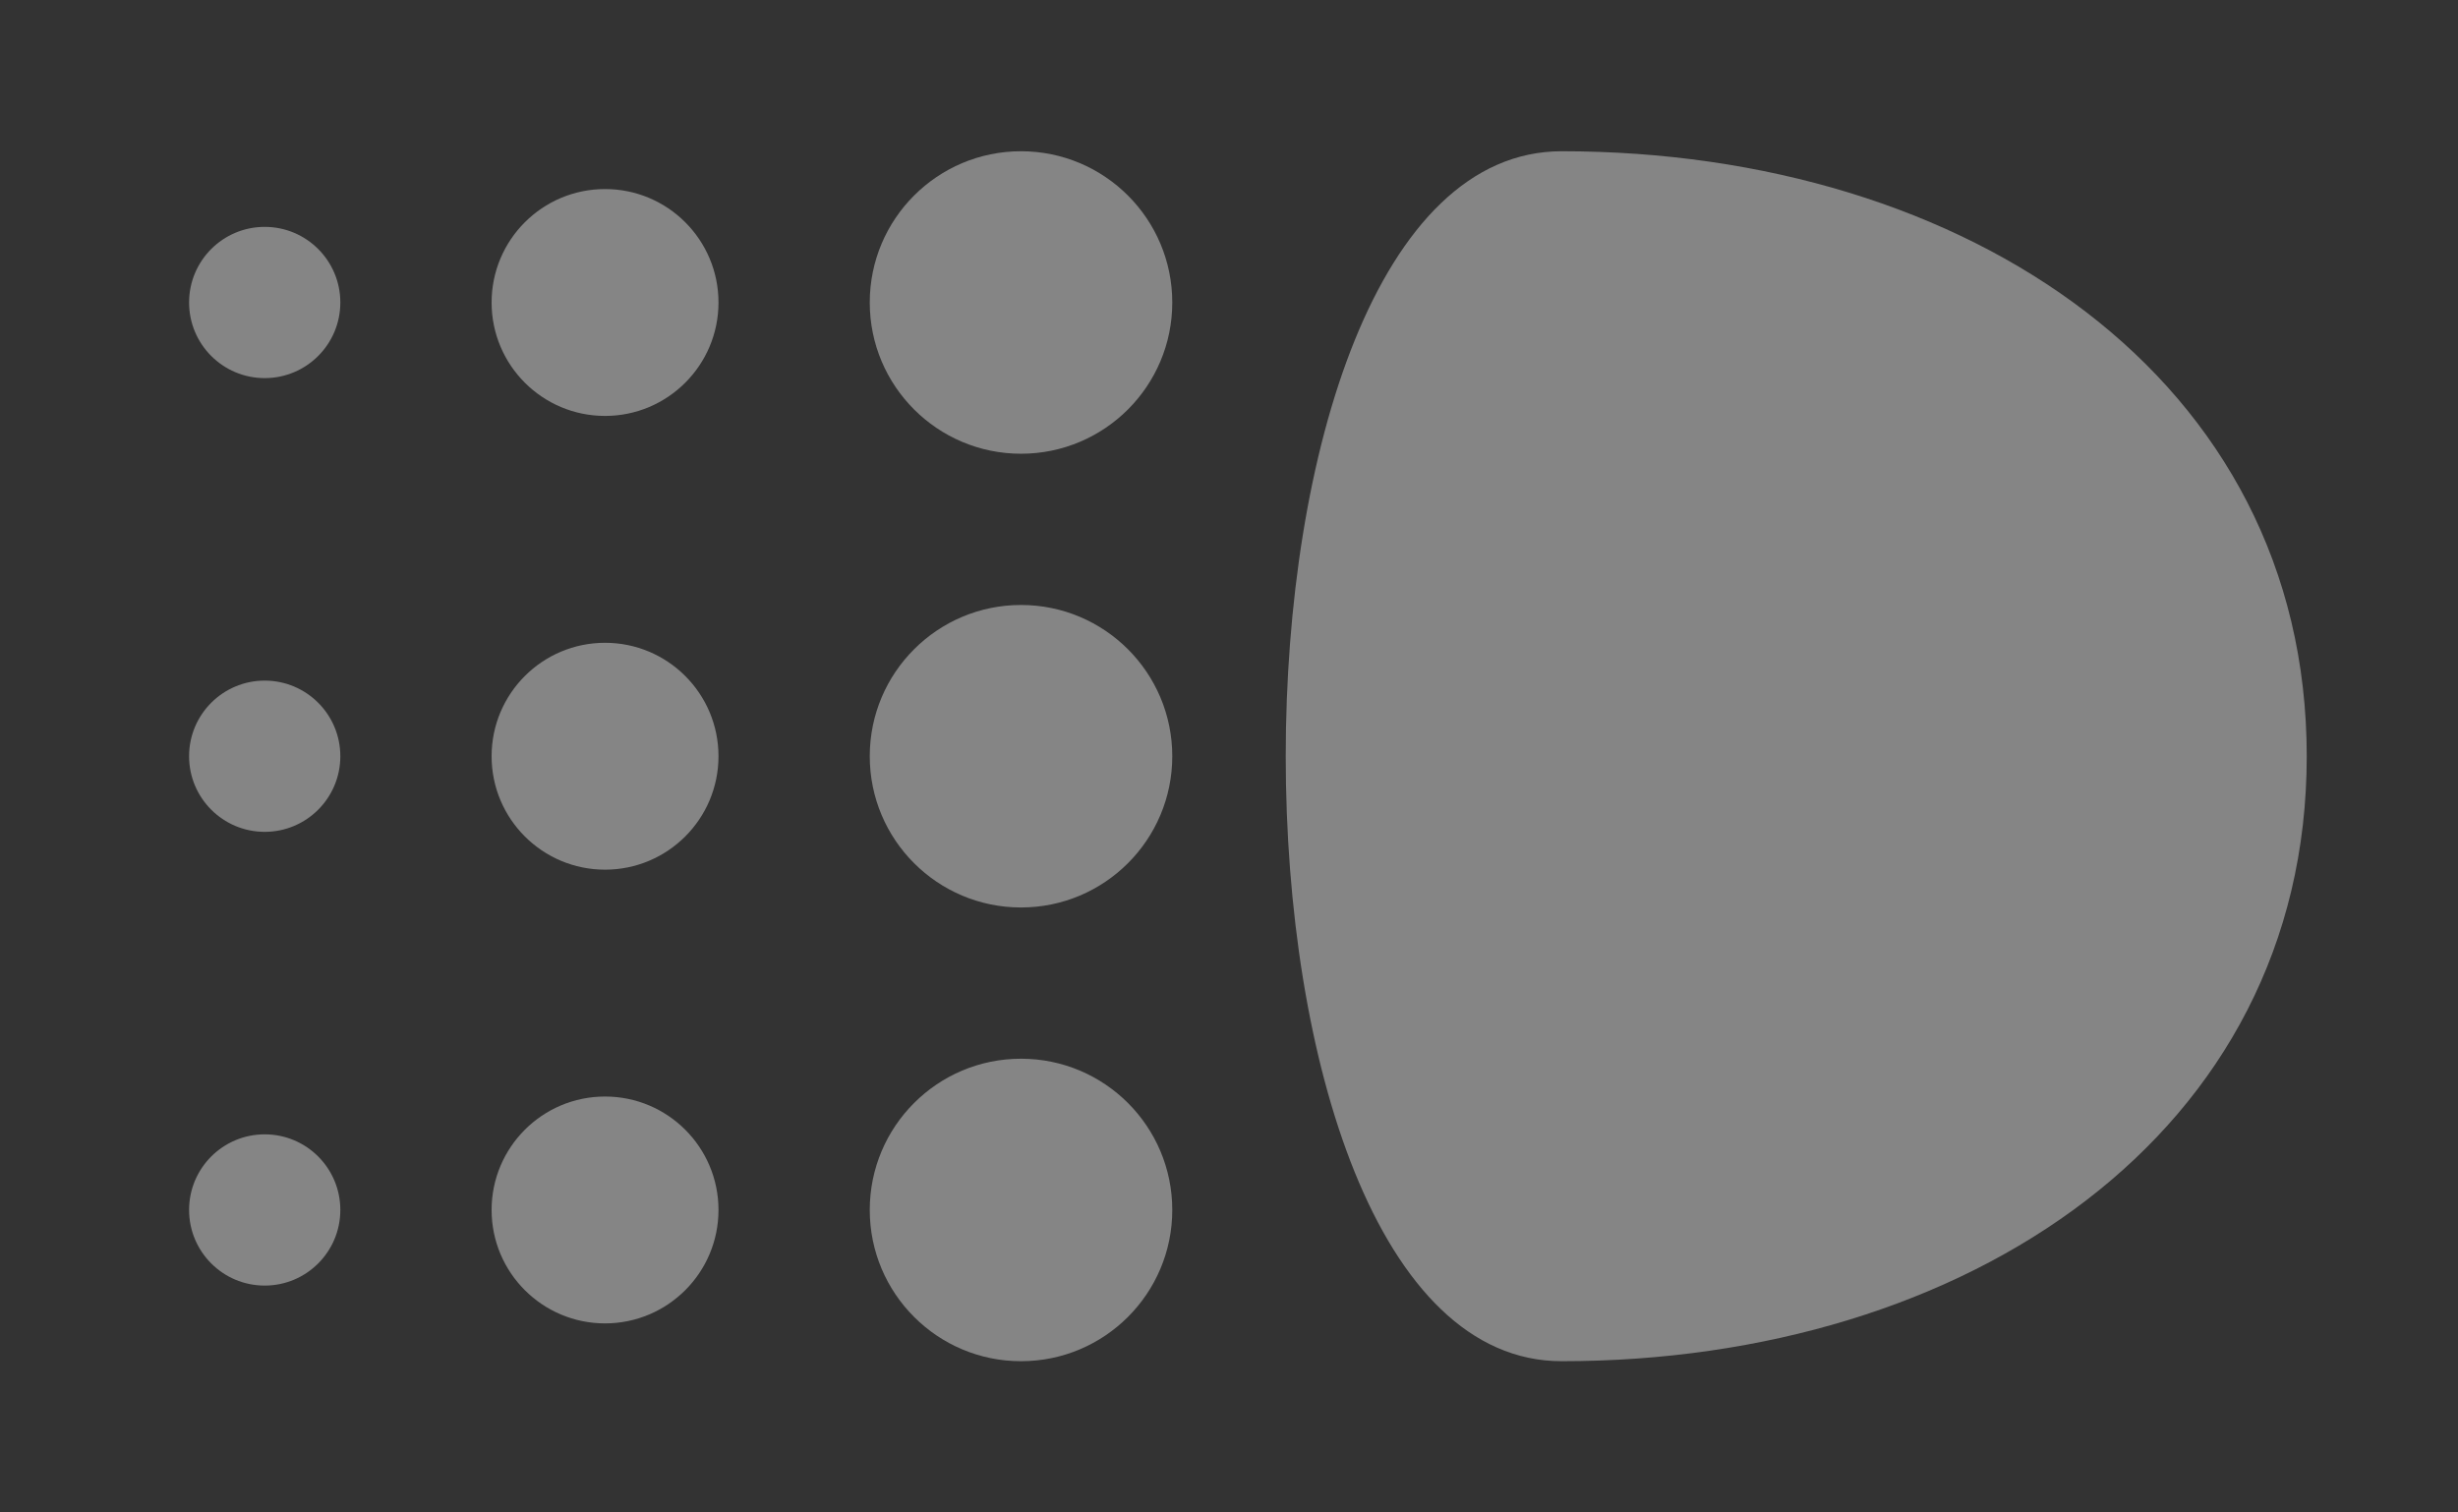 <svg width="52" height="32" viewBox="0 0 52 32" fill="none" xmlns="http://www.w3.org/2000/svg">
<rect x="0" y="0" width="52" height="32" fill="#333333" stroke="none"/>
<path d="M33.038 28.8C25.254 28.8 25.254 3.2 33.038 3.2C41.6 3.2 48.8 8 48.8 16C48.8 24 41.6 28.8 33.038 28.8Z" fill="white" fill-opacity="0.4"/>
<circle r="3.2" transform="matrix(-1 0 0 1 21.6 6.4)" fill="white" fill-opacity="0.4"/>
<circle r="2.4" transform="matrix(-1 0 0 1 12.8 6.4)" fill="white" fill-opacity="0.4"/>
<circle r="1.6" transform="matrix(-1 0 0 1 5.6 6.4)" fill="white" fill-opacity="0.4"/>
<circle r="3.2" transform="matrix(-1 0 0 1 21.6 16)" fill="white" fill-opacity="0.4"/>
<circle r="2.4" transform="matrix(-1 0 0 1 12.8 16)" fill="white" fill-opacity="0.4"/>
<circle r="1.6" transform="matrix(-1 0 0 1 5.6 16)" fill="white" fill-opacity="0.4"/>
<circle r="3.2" transform="matrix(-1 0 0 1 21.6 25.6)" fill="white" fill-opacity="0.4"/>
<circle r="2.4" transform="matrix(-1 0 0 1 12.8 25.6)" fill="white" fill-opacity="0.4"/>
<circle r="1.6" transform="matrix(-1 0 0 1 5.6 25.6)" fill="white" fill-opacity="0.4"/>
</svg>
